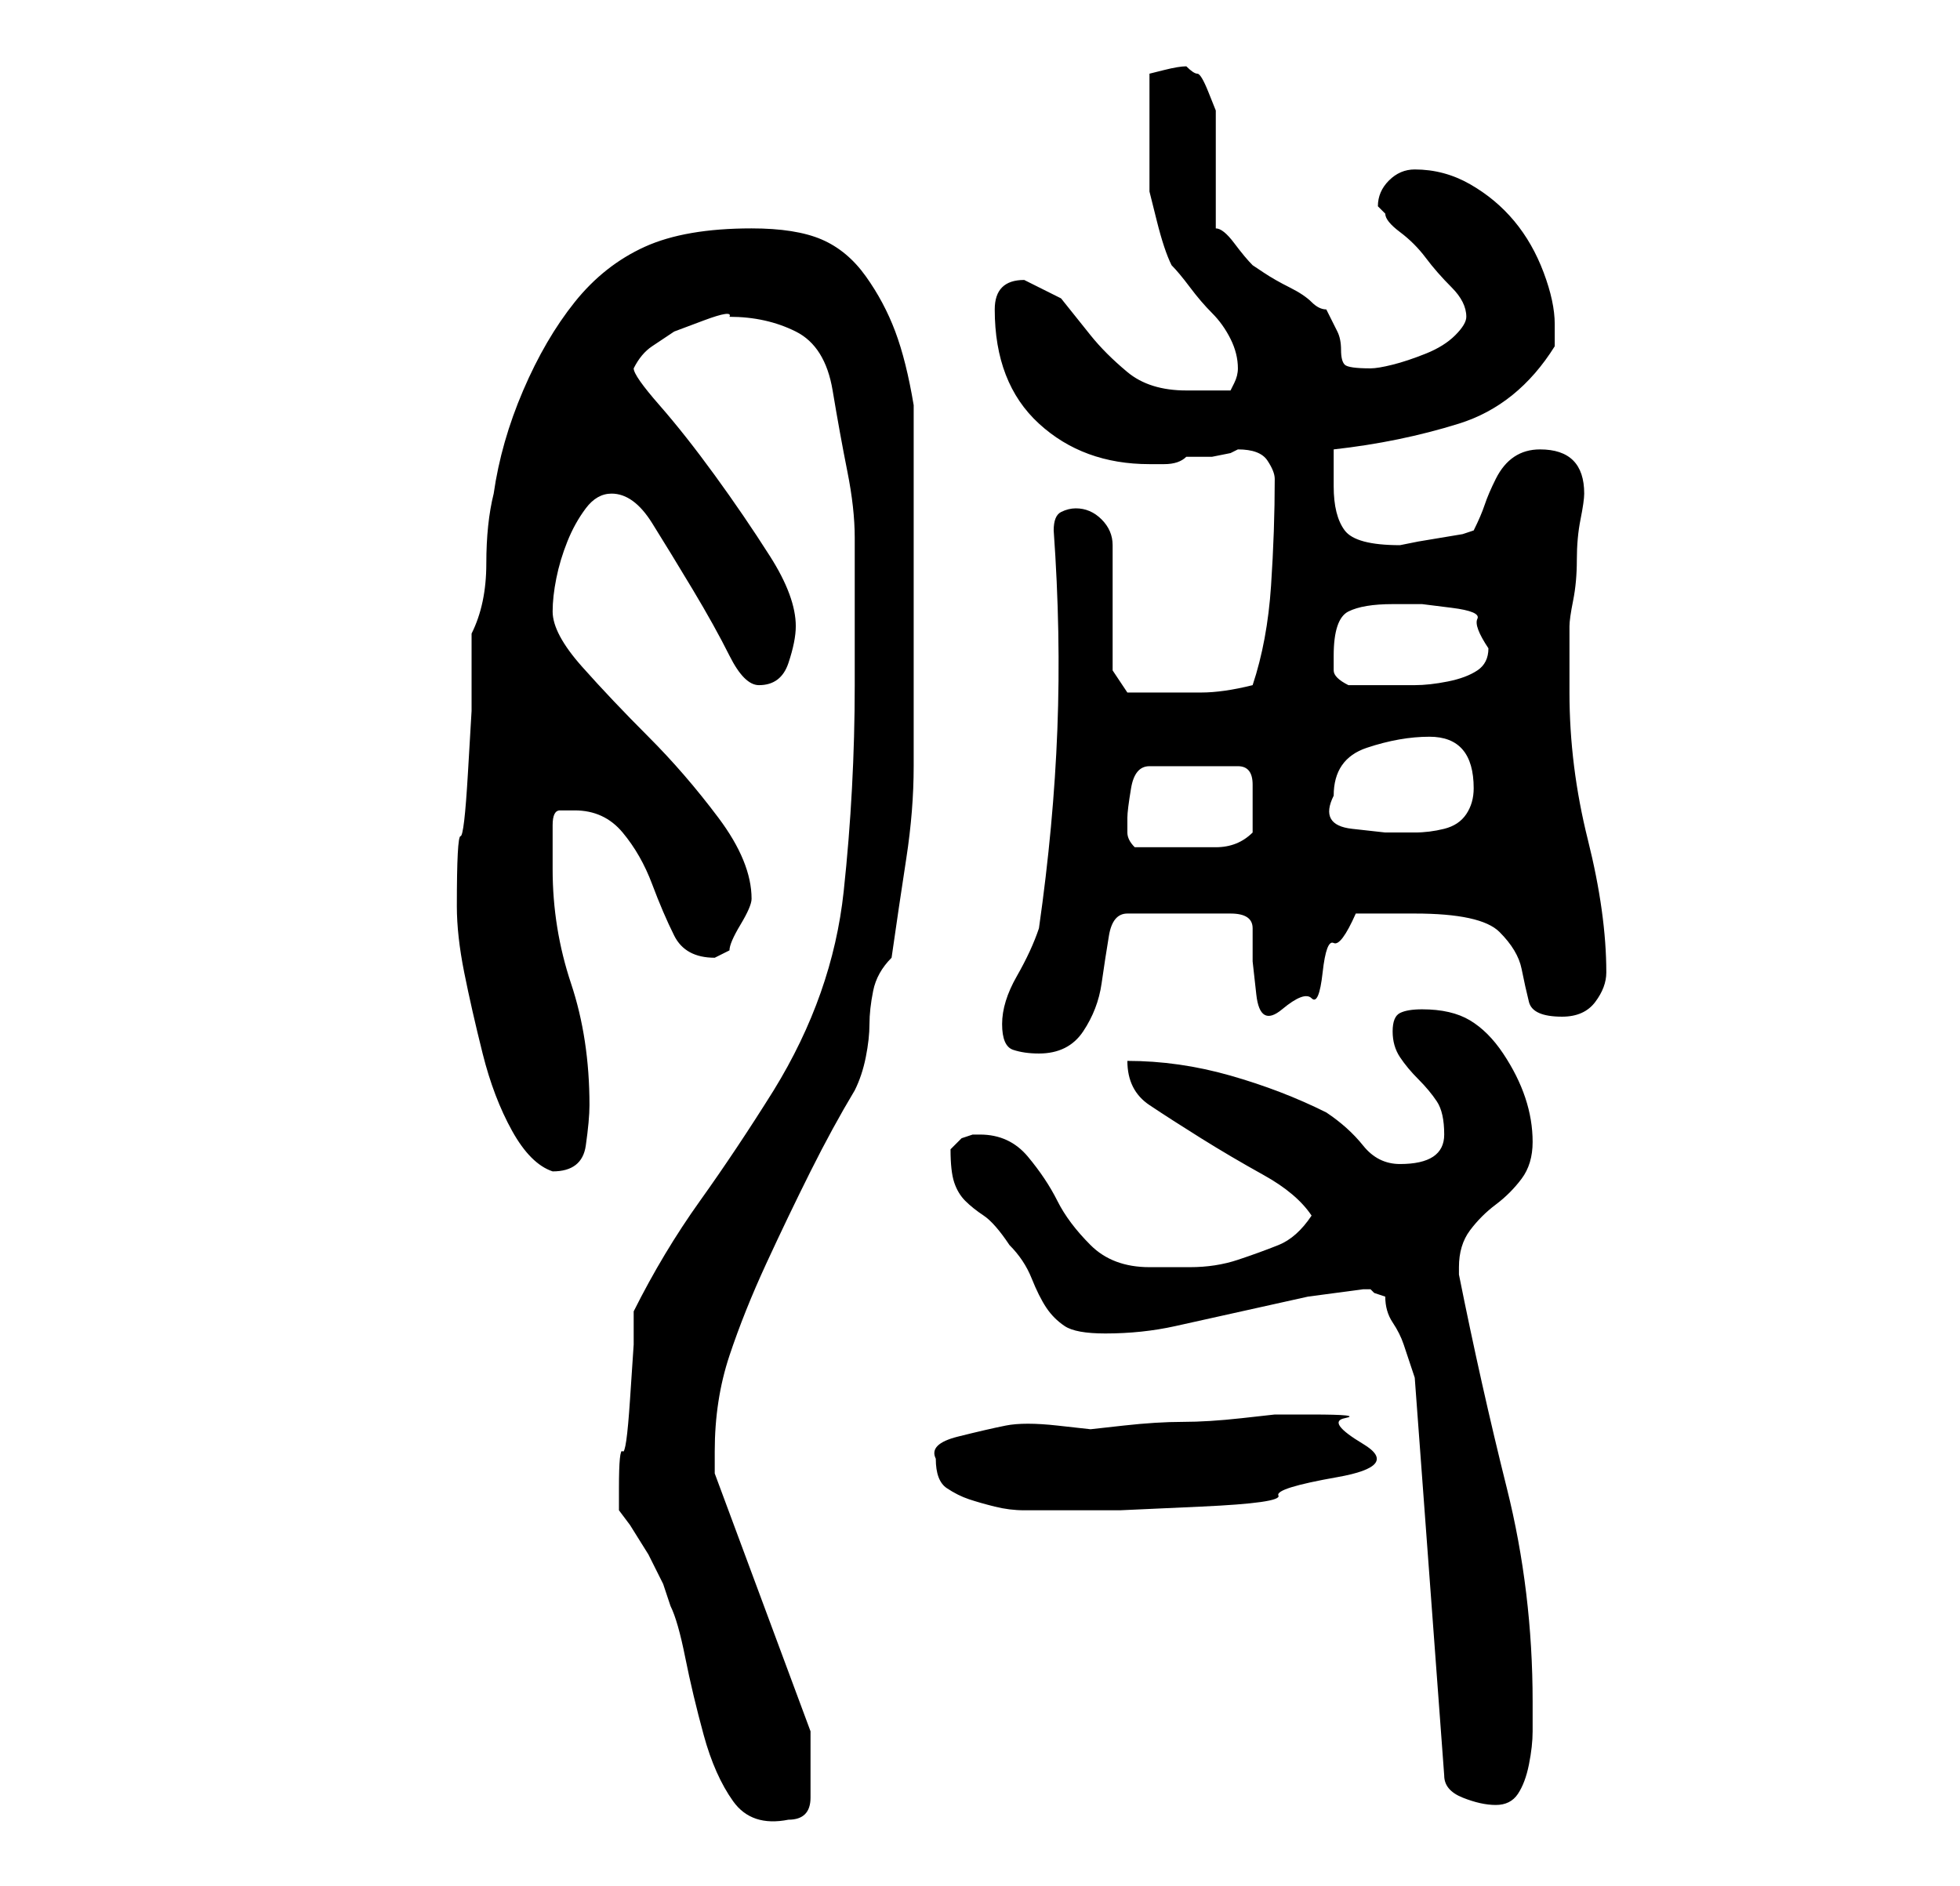 <?xml version="1.0" standalone="no"?>
<!DOCTYPE svg PUBLIC "-//W3C//DTD SVG 1.1//EN" "http://www.w3.org/Graphics/SVG/1.1/DTD/svg11.dtd" >
<svg xmlns="http://www.w3.org/2000/svg" xmlns:xlink="http://www.w3.org/1999/xlink" version="1.1" viewBox="-10 0 266 256">
   <path fill="currentColor"
d="M74 203v2l1.5 2t2.5 4l2 4t1 3q1 2 2 7t2.5 10.5t4 9t7.5 2.5q3 0 3 -3v-5v-2v-2l-13 -35v-1.5v-1.5q0 -7 2 -13t5 -12.5t6 -12.5t6 -11q1 -2 1.5 -4.5t0.5 -4.5t0.5 -4.5t2.5 -4.5q1 -7 2 -13.5t1 -12.5v-12v-14v-23q-1 -6 -2.5 -10t-4 -7.5t-6 -5t-9.5 -1.5
q-9 0 -14.5 2.5t-9.5 7.5t-7 12t-4 14q-1 4 -1 9.5t-2 9.5v10.5t-0.5 8.5t-1 8.5t-0.5 9.5q0 4 1 9t2.5 11t4 10.5t5.5 5.5q4 0 4.5 -3.5t0.5 -5.5q0 -9 -2.5 -16.5t-2.5 -15.5v-6q0 -2 1 -2h2q4 0 6.5 3t4 7t3 7t5.5 3l1 -0.5l1 -0.5q0 -1 1.5 -3.5t1.5 -3.5q0 -5 -4.5 -11
t-9.5 -11t-9 -9.5t-4 -7.5q0 -2 0.5 -4.5t1.5 -5t2.5 -4.5t3.5 -2q3 0 5.5 4t5.5 9t5 9t4 4q3 0 4 -3t1 -5q0 -4 -3.5 -9.5t-7.5 -11t-7.5 -9.5t-3.5 -5q1 -2 2.5 -3l3 -2t4 -1.5t3.5 -0.5q5 0 9 2t5 8t2 11t1 9v9v11q0 14 -1.5 28t-9.5 27q-5 8 -10 15t-9 15v4.5t-0.5 7.5
t-1 7t-0.5 5v1zM175 175h1l0.5 0.5t1.5 0.5q0 2 1 3.5t1.5 3l1 3l0.5 1.5l4 54q0 2 2.5 3t4.5 1t3 -1.5t1.5 -4t0.5 -4.5v-4q0 -15 -3.5 -29t-6.5 -29v-1q0 -3 1.5 -5t3.5 -3.5t3.5 -3.5t1.5 -5t-1 -6t-3 -6t-4.5 -4.5t-6.5 -1.5q-2 0 -3 0.5t-1 2.5t1 3.5t2.5 3t2.5 3
t1 4.5q0 2 -1.5 3t-4.5 1t-5 -2.5t-5 -4.5q-6 -3 -13 -5t-14 -2q0 4 3 6t7 4.5t8.5 5t6.5 5.5q-2 3 -4.5 4t-5.5 2t-6.5 1h-5.5q-5 0 -8 -3t-4.5 -6t-4 -6t-6.5 -3h-1l-1.5 0.5t-1.5 1.5q0 3 0.5 4.5t1.5 2.5t2.5 2t3.5 4q2 2 3 4.5t2 4t2.5 2.5t5.5 1q5 0 9.5 -1l9 -2l9 -2
t7.5 -1zM117 198q0 3 1.5 4t3 1.5t3.5 1t4 0.5h4h9t11 -0.5t10.5 -1.5t8 -2.5t3.5 -4.5t-2.5 -3.5t-4.5 -0.5h-2.5h-2.5t-4.5 0.5t-8 0.5t-8 0.5t-4.5 0.5t-4.5 -0.5t-7 0t-6.5 1.5t-3 3zM126 139q0 3 1.5 3.5t3.5 0.5q4 0 6 -3t2.5 -6.5t1 -6.5t2.5 -3h14q3 0 3 2v4.5
t0.5 4.5t3.5 2t4 -1.5t1.5 -3.5t1.5 -4t3 -4h4.5h3.5q9 0 11.5 2.5t3 5t1 4.5t4.5 2q3 0 4.5 -2t1.5 -4q0 -8 -2.5 -18t-2.5 -20v-5.5v-3.5q0 -1 0.5 -3.5t0.5 -5.5t0.5 -5.5t0.5 -3.5q0 -6 -6 -6q-2 0 -3.5 1t-2.5 3t-1.5 3.5t-1.5 3.5l-1.5 0.5t-3 0.5t-3 0.5t-2.5 0.5v0
q-6 0 -7.5 -2t-1.5 -6v-3v-2q9 -1 17 -3.5t13 -10.5v-3q0 -3 -1.5 -7t-4 -7t-6 -5t-7.5 -2q-2 0 -3.5 1.5t-1.5 3.5l0.5 0.5l0.5 0.5q0 1 2 2.5t3.5 3.5t3.5 4t2 4q0 1 -1.5 2.5t-4 2.5t-4.5 1.5t-3 0.5q-3 0 -3.5 -0.5t-0.5 -2t-0.5 -2.5l-1.5 -3q-1 0 -2 -1t-3 -2t-3.5 -2
l-1.5 -1q-1 -1 -2.5 -3t-2.5 -2v-14v-2t-1 -2.5t-1.5 -2.5t-1.5 -1v0q-1 0 -3 0.5l-2 0.5v4v3v5v4t1 4t2 6q1 1 2.5 3t3 3.5t2.5 3.5t1 4q0 1 -0.5 2l-0.5 1h-6q-5 0 -8 -2.5t-5 -5l-4 -5t-5 -2.5q-2 0 -3 1t-1 3q0 10 6 15.5t15 5.5h2q2 0 3 -1h1h2.5t2.5 -0.5l1 -0.5
q3 0 4 1.5t1 2.5q0 7 -0.5 14.5t-2.5 13.5q-4 1 -7 1h-7h-3l-2 -3v-17q0 -2 -1.5 -3.5t-3.5 -1.5q-1 0 -2 0.5t-1 2.5q1 14 0.5 27t-2.5 27q-1 3 -3 6.5t-2 6.5zM143 111q0 -1 0.5 -4t2.5 -3h12q2 0 2 2.5v2.5v4q-2 2 -5 2h-4h-3.5h-3.5q-1 -1 -1 -2v-2zM171 108
q0 -5 4.5 -6.5t8.5 -1.5q6 0 6 7q0 2 -1 3.5t-3 2t-4 0.5h-4t-4.5 -0.5t-2.5 -4.5zM171 89q0 -5 2 -6t6 -1h4t4 0.5t3.5 1.5t1.5 4q0 2 -1.5 3t-4 1.5t-4.5 0.5h-4h-5q-2 -1 -2 -2v-2z" />
</svg>
